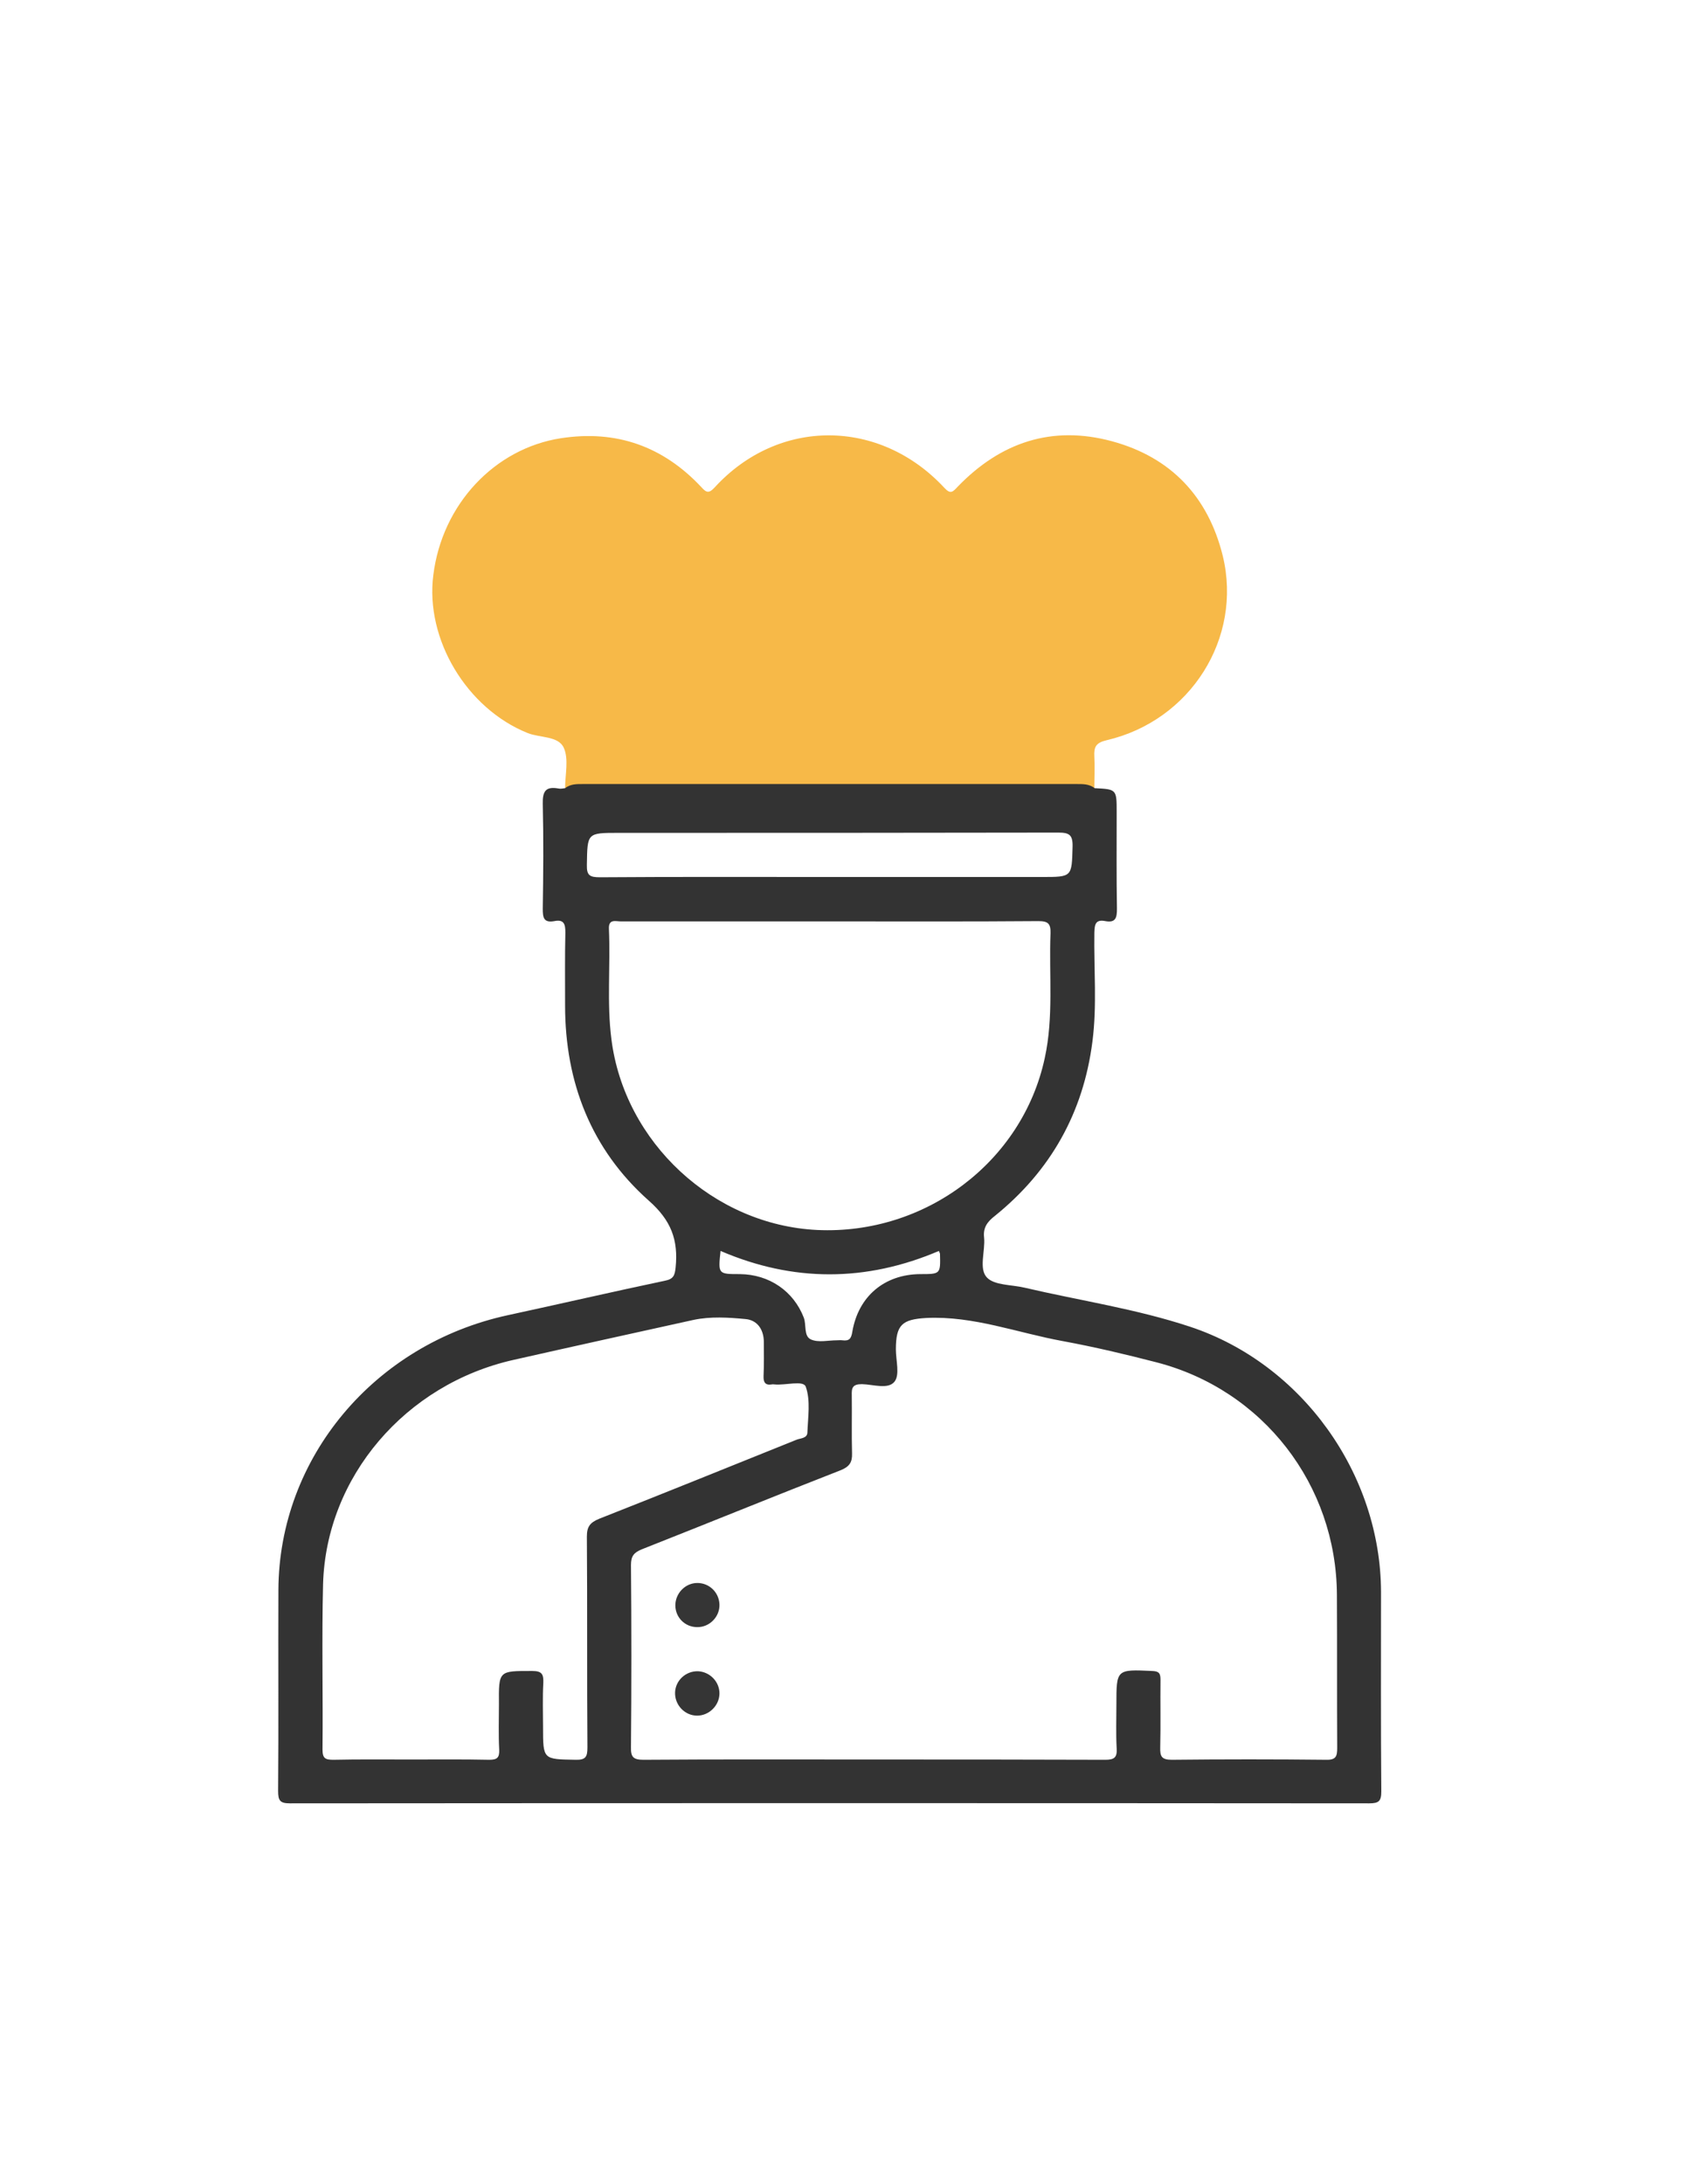 <?xml version="1.0" encoding="utf-8"?>
<!-- Generator: Adobe Illustrator 19.0.0, SVG Export Plug-In . SVG Version: 6.00 Build 0)  -->
<svg version="1.1" id="Calque_1" xmlns="http://www.w3.org/2000/svg" xmlns:xlink="http://www.w3.org/1999/xlink" x="0px" y="0px"
	 viewBox="0 0 612 792" style="enable-background:new 0 0 612 792;" xml:space="preserve">
<style type="text/css">
	.st0{fill:#F7B948;}
	.st1{fill:#333333;}
	.st2{fill:#353535;}
</style>
<g>
	<path class="st0" d="M397,285.9c-41.2,0.1-82.5,0.1-123.7,0.1c-22.8,0-45.6-0.1-68.3-0.1c0-5,1.4-10.7-0.5-14.8
		c-2-4.3-8.6-3.5-13.1-5.3c-22.1-8.9-37.2-34-34.2-57.3c3.2-25.7,22.3-45.9,46.3-49.6c20.2-3.1,37.1,3,50.9,17.7
		c1.8,2,2.7,2.5,4.9,0.1c23.1-25.2,59.8-25.1,83.3,0.2c2.3,2.5,3.1,1.4,4.9-0.5c15.5-16,34.1-22.3,55.9-16.4
		c21.4,5.8,34.9,20.1,40.2,41.6c7.2,29.8-11.7,59.7-42.1,66.8c-3.9,0.9-4.7,2.4-4.5,5.9C397.2,278.2,397,282,397,285.9z"/>
	<path class="st1" d="M501,577.3c-0.1-42.8-28.6-82.7-69.2-96.2c-19.6-6.5-40.1-9.5-60.2-14.2c-4.7-1.1-10.9-0.8-13.6-3.7
		c-3-3.2-0.5-9.6-1-14.5c-0.4-3.6,1.2-5.7,3.9-7.8c20.2-16.3,32.1-37.4,35.4-63.2c1.7-13.1,0.5-26.3,0.7-39.5c0.1-3,0.4-4.9,4-4.2
		c3.8,0.7,4.2-1.3,4.2-4.5c-0.2-11.7-0.1-23.3-0.1-35c0-8.3,0-8.3-8-8.7c-2-1.6-4.4-1.5-6.7-1.5c-59.6,0-119.1,0-178.7,0
		c-2.3,0-4.7-0.1-6.7,1.5c-0.8,0.1-1.7,0.3-2.5,0.1c-4.6-0.8-5.7,1.1-5.6,5.6c0.3,12.7,0.2,25.3,0,38c0,3.2,0.3,5.2,4.2,4.5
		c3.5-0.7,4,1.1,4,4.1c-0.2,8.8-0.1,17.7-0.1,26.5c0,27.9,9.5,52.2,30.3,70.7c8.2,7.2,10.8,14.3,9.8,24.3c-0.3,2.9-0.8,4.2-3.9,4.8
		c-19,4-38,8.4-57,12.5c-48.4,10.5-83,51.7-83.2,99.6c-0.1,24.3,0.1,48.7-0.1,73c0,3.4,0.7,4.4,4.3,4.4c130.5-0.1,261-0.1,391.5,0
		c3.5,0,4.4-0.8,4.4-4.3C500.9,625.6,501,601.4,501,577.3z M212.9,313.6c0.2-11.6,0-11.6,11.6-11.6c53.1,0,106.3,0,159.4-0.1
		c4,0,5.3,0.8,5.2,5.1c-0.3,11-0.1,11-11.1,11c-25.6,0-51.3,0-76.9,0c-27.8,0-55.6-0.1-83.4,0.1C214,318.1,212.8,317.5,212.9,313.6z
		 M221.8,376.8c-1.7-13.3-0.3-26.6-0.9-39.9c-0.2-3.8,2.4-2.8,4.3-2.8c24.2,0,48.3,0,72.5,0c1.2,0,2.3,0,3.5,0
		c25.2,0,50.3,0.1,75.5-0.1c3.5,0,4.5,0.9,4.4,4.4c-0.6,15.1,1.2,30.3-2.1,45.3c-8.1,37.6-43.3,64.1-82.5,62.3
		C258.8,444.2,226.5,414.2,221.8,376.8z M333.8,462c-12.9,0.1-22.4,8-24.6,20.9c-0.4,2.6-1.2,3.4-3.6,3.1c-0.7-0.1-1.3,0-2,0
		c-3.2,0-6.7,0.9-9.4-0.3c-2.7-1.2-1.6-5.2-2.6-7.9c-3.7-9.6-12.5-15.7-23.2-15.8c-7.9,0-7.9,0-7-8.4c26.3,11.3,52.7,11.3,79.2,0
		c0.3,0.7,0.4,0.9,0.4,1C341.2,462,341.2,462,333.8,462z M212.9,557.2c0.2,25.5,0,51,0.2,76.5c0,3.4-0.7,4.5-4.3,4.4
		c-11.8-0.2-11.8,0-11.8-11.9c0-5.3-0.2-10.7,0.1-16c0.1-3-0.4-4.3-4-4.3c-12.2,0-12.2-0.2-12.1,12.1c0,5.5-0.2,11,0.1,16.5
		c0.1,2.9-0.8,3.6-3.6,3.6c-9.5-0.2-19-0.1-28.5-0.1c0,0,0,0,0,0c-9.3,0-18.7-0.1-28,0.1c-2.9,0-4-0.4-4-3.7c0.2-20-0.3-40,0.2-60
		c1.1-38.9,29.9-72.5,69.1-81.3c21.7-4.9,43.5-9.7,65.3-14.5c6.2-1.3,12.6-0.9,18.9-0.3c4.2,0.4,6.5,3.7,6.6,8.1
		c0,4.2,0.1,8.3-0.1,12.5c-0.1,2.3,0.6,3.5,3,3.1c0.3-0.1,0.7,0,1,0c3.9,0.4,10.4-1.6,11.3,0.8c1.8,5,0.8,11.1,0.6,16.7
		c-0.1,2-2.4,2-3.8,2.5c-23.9,9.6-47.8,19.3-71.7,28.7C214,552.1,212.9,553.6,212.9,557.2z M481.1,638.1c-18.7-0.2-37.3-0.2-56,0
		c-3.7,0-4.3-1.2-4.2-4.5c0.2-8.2,0-16.3,0.1-24.5c0-2.3-0.5-3.1-3-3.2C405,605.3,405,605.3,405,618c0,5.3-0.2,10.7,0.1,16
		c0.2,3.3-0.9,4.1-4.1,4.1c-28.2-0.1-56.3-0.1-84.5-0.1c-27.7,0-55.3-0.1-83,0.1c-3.7,0-4.7-0.9-4.6-4.6c0.2-22,0.2-44,0-66
		c0-3.2,1-4.5,3.9-5.7c24.1-9.5,48.1-19.3,72.2-28.7c3.2-1.3,4.2-2.9,4.1-6.1c-0.2-7,0-14-0.1-21c-0.1-2.8,0.3-4.1,3.7-4.1
		c4.1,0.1,9.5,2,11.8-0.9c2-2.5,0.5-7.7,0.5-11.7c0-9,2.3-10.9,11.1-11.4c17.1-0.8,33,5.4,49.5,8.4c11.4,2.1,22.8,4.8,34,7.7
		c38.6,10,65.2,44.4,65.4,84.3c0.1,18.5,0,37,0.1,55.5C485.1,636.8,484.7,638.2,481.1,638.1z"/>
	<path class="st2" d="M252.8,574c4.4-0.1,8,3.3,8.2,7.7c0.2,4.5-3.6,8.4-8.1,8.3c-4.4,0-7.9-3.5-7.9-7.9
		C245,577.8,248.5,574.1,252.8,574z"/>
	<path class="st2" d="M261,614.2c-0.1,4.3-3.8,7.9-8.1,7.9c-4.5,0-8.2-3.9-8-8.5c0.2-4.3,3.9-7.7,8.3-7.6
		C257.6,606.2,261.1,609.9,261,614.2z"/>
</g>
</svg>
